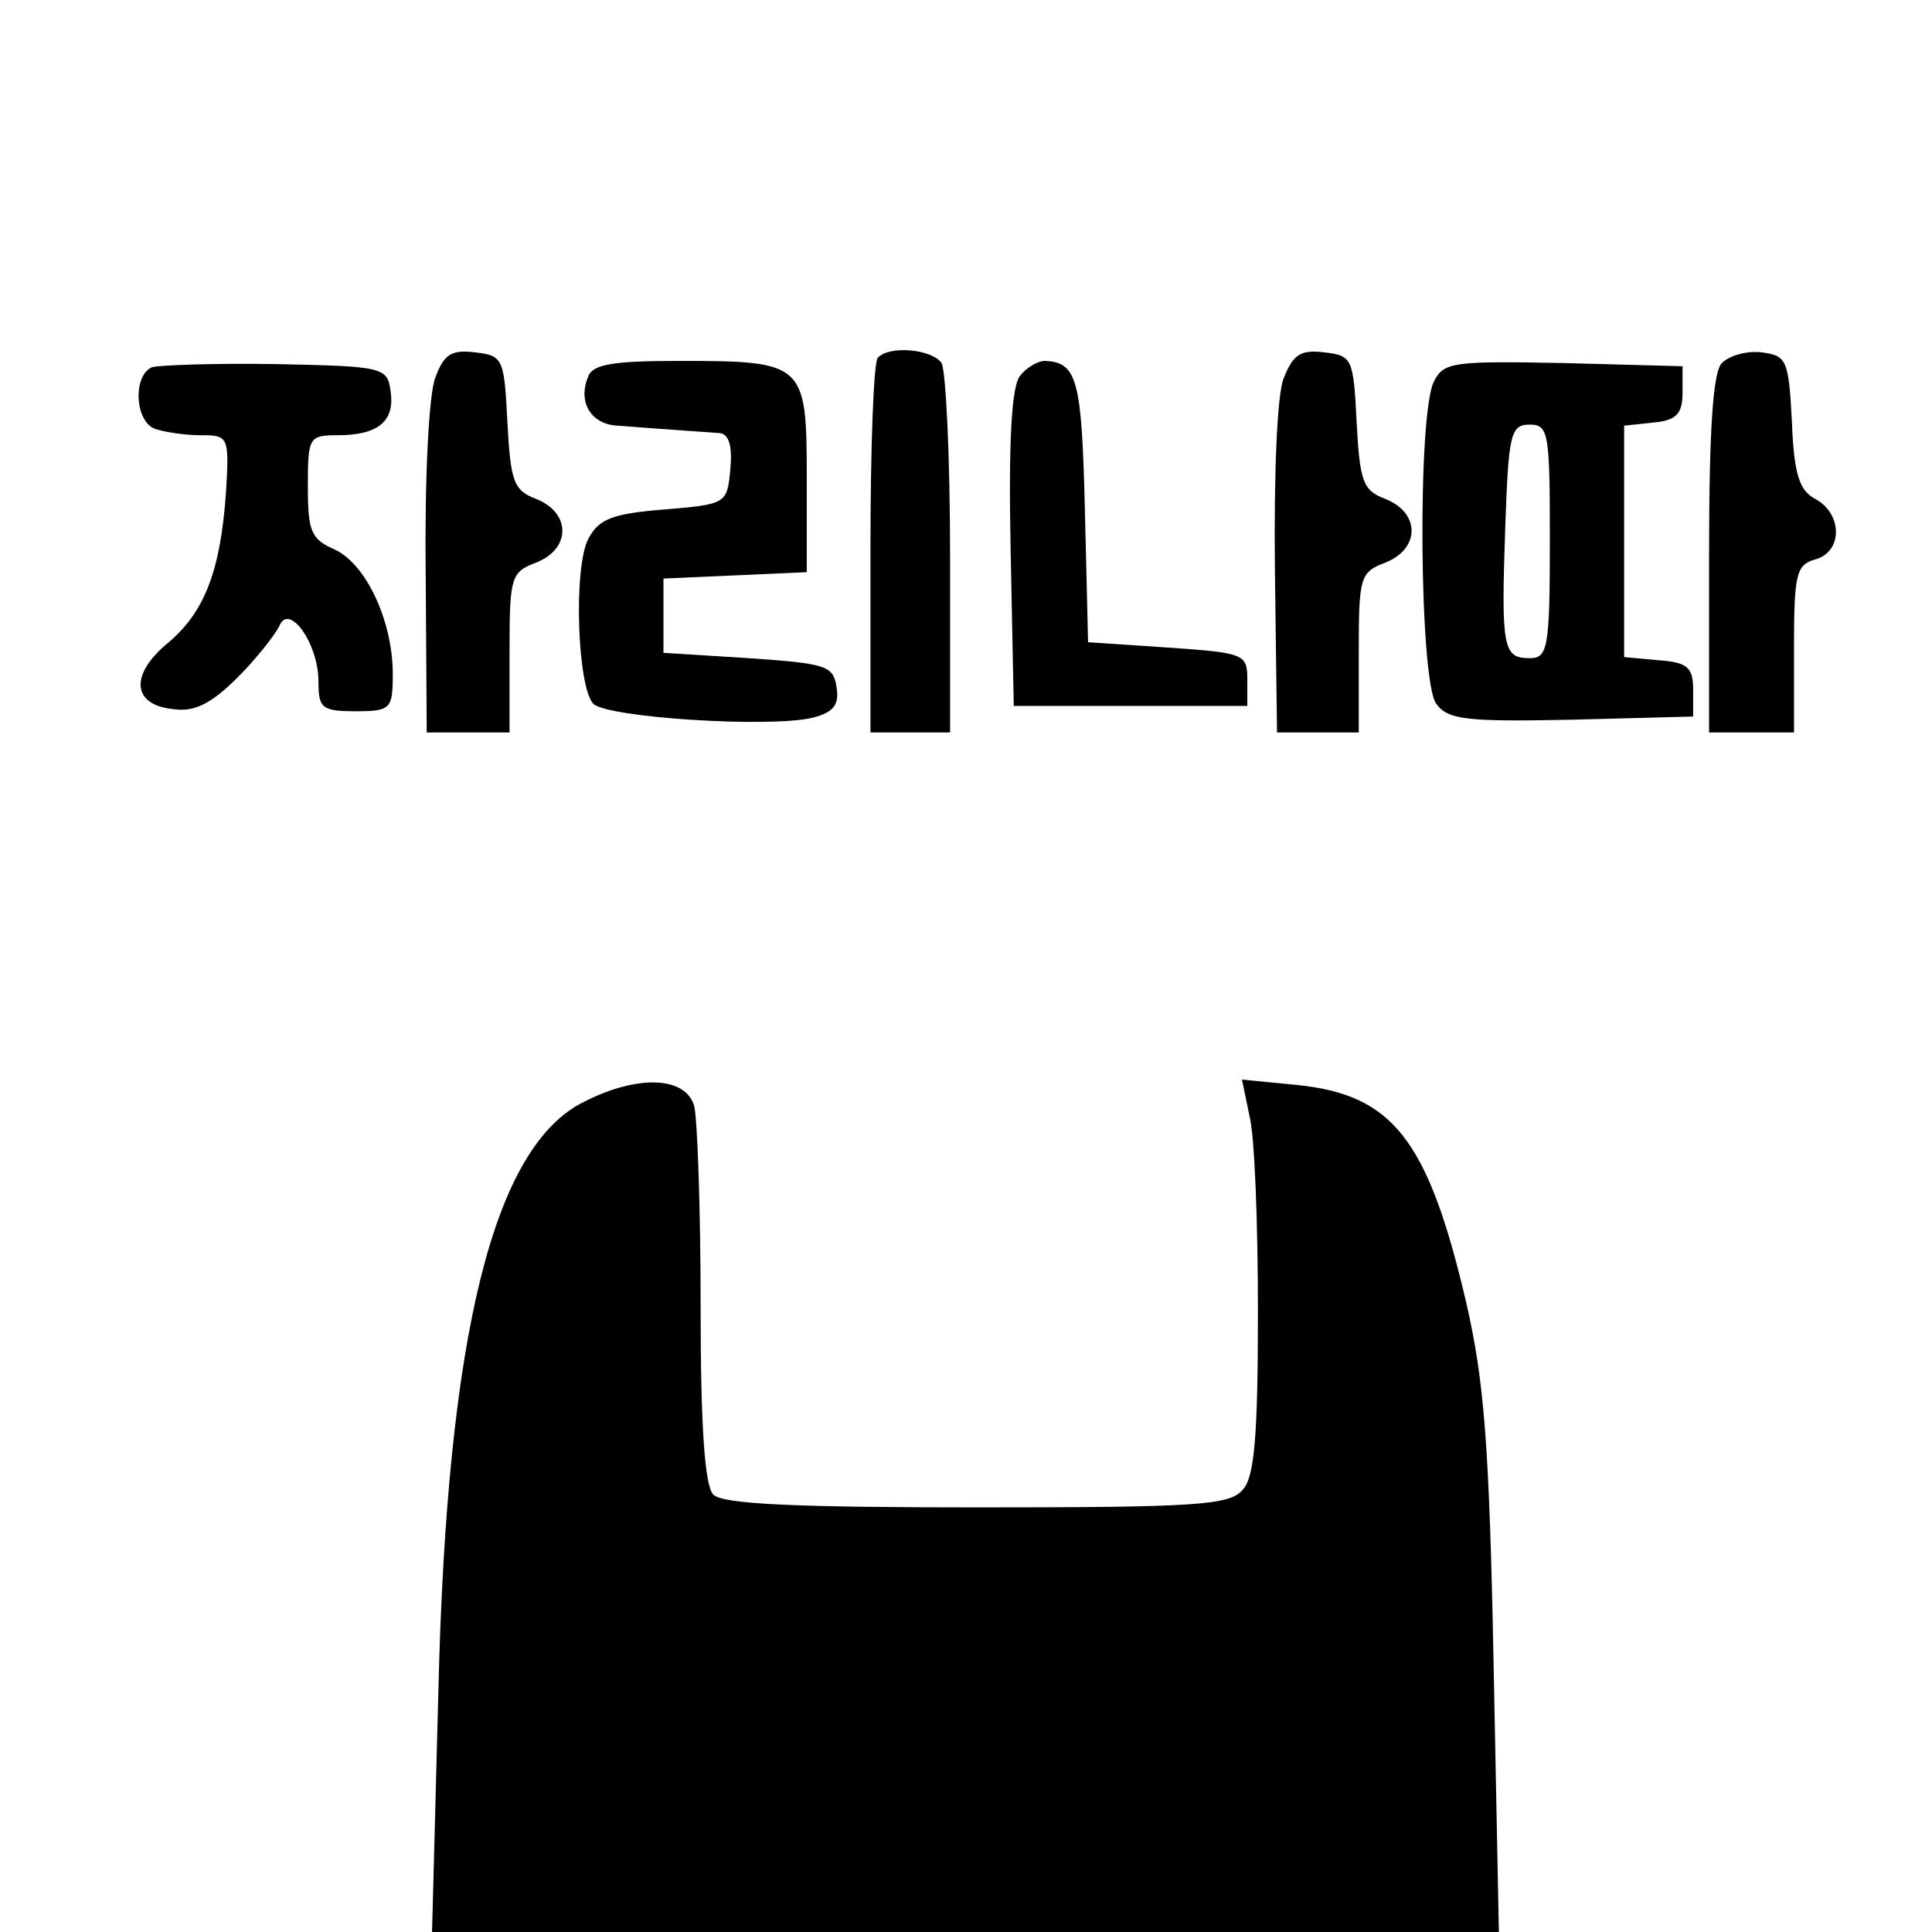 <svg version="1.0" xmlns="http://www.w3.org/2000/svg"
 width="182pt" height="182pt" viewBox="0 0 182 182"
 preserveAspectRatio="xMidYMid meet">

<g transform="translate(0,182) scale(0.1,-0.1)"
fill="#000000" stroke="none">
<path d="M410 1464 c-6 -15 -10 -95 -9 -181 l1 -153 39 0 39 0 0 75 c0 71 1
76 25 85 33 13 33 47 0 60 -21 8 -24 16 -27 72 -3 60 -4 63 -30 66 -23 3 -30
-2 -38 -24z"/>
<path d="M827 1483 c-4 -3 -7 -84 -7 -180 l0 -173 38 0 37 0 0 167 c0 93 -4
174 -8 181 -9 13 -49 17 -60 5z"/>
<path d="M1209 1463 c-6 -16 -9 -91 -8 -180 l2 -153 39 0 38 0 0 75 c0 71 1
76 25 85 33 13 33 47 0 60 -21 8 -24 16 -27 72 -3 60 -4 63 -30 66 -23 3 -30
-2 -39 -25z"/>
<path d="M1622 1478 c-8 -8 -12 -59 -12 -180 l0 -168 40 0 40 0 0 79 c0 70 2
79 20 84 26 7 26 43 0 57 -15 8 -20 23 -22 73 -3 58 -5 62 -28 65 -14 2 -31
-3 -38 -10z"/>
<path d="M143 1474 c-18 -8 -16 -51 3 -58 9 -3 28 -6 43 -6 26 0 27 -1 24 -52
-5 -75 -20 -114 -54 -143 -37 -30 -35 -59 4 -63 20 -3 36 5 61 30 18 18 35 40
39 48 9 23 37 -16 37 -52 0 -25 3 -28 35 -28 33 0 35 2 35 35 0 50 -25 103
-54 117 -23 10 -26 17 -26 60 0 46 1 48 28 48 38 0 54 13 50 41 -3 23 -6 24
-108 26 -58 1 -111 -1 -117 -3z"/>
<path d="M554 1465 c-10 -24 3 -45 28 -46 51 -4 84 -6 96 -7 9 -1 12 -13 10
-34 -3 -33 -4 -33 -63 -38 -49 -4 -61 -9 -71 -28 -14 -28 -10 -140 5 -155 13
-13 167 -23 207 -13 19 5 25 12 22 29 -3 20 -10 22 -83 27 l-80 5 0 35 0 35
68 3 67 3 0 89 c0 108 -2 110 -120 110 -62 0 -82 -3 -86 -15z"/>
<path d="M961 1466 c-8 -9 -11 -61 -9 -162 l3 -149 110 0 110 0 0 25 c0 24 -3
25 -75 30 l-75 5 -3 125 c-3 122 -7 139 -38 140 -6 0 -17 -6 -23 -14z"/>
<path d="M1351 1461 c-16 -29 -14 -283 2 -304 11 -15 28 -17 127 -15 l115 3 0
25 c0 21 -5 26 -32 28 l-33 3 0 109 0 109 28 3 c21 2 27 8 27 28 l0 25 -112 3
c-103 2 -113 1 -122 -17z m109 -151 c0 -101 -2 -110 -19 -110 -25 0 -27 9 -23
123 3 88 5 97 23 97 18 0 19 -8 19 -110z"/>
<path d="M550 782 c-85 -42 -129 -218 -137 -554 l-6 -228 503 0 502 0 -5 253
c-4 208 -9 267 -26 341 -36 153 -69 195 -160 204 l-51 5 7 -34 c5 -19 8 -102
8 -185 0 -113 -3 -155 -14 -167 -12 -15 -42 -17 -250 -17 -171 0 -240 3 -249
12 -8 8 -12 62 -12 178 0 91 -3 175 -6 188 -8 28 -53 30 -104 4z"/>
</g>
</svg>
